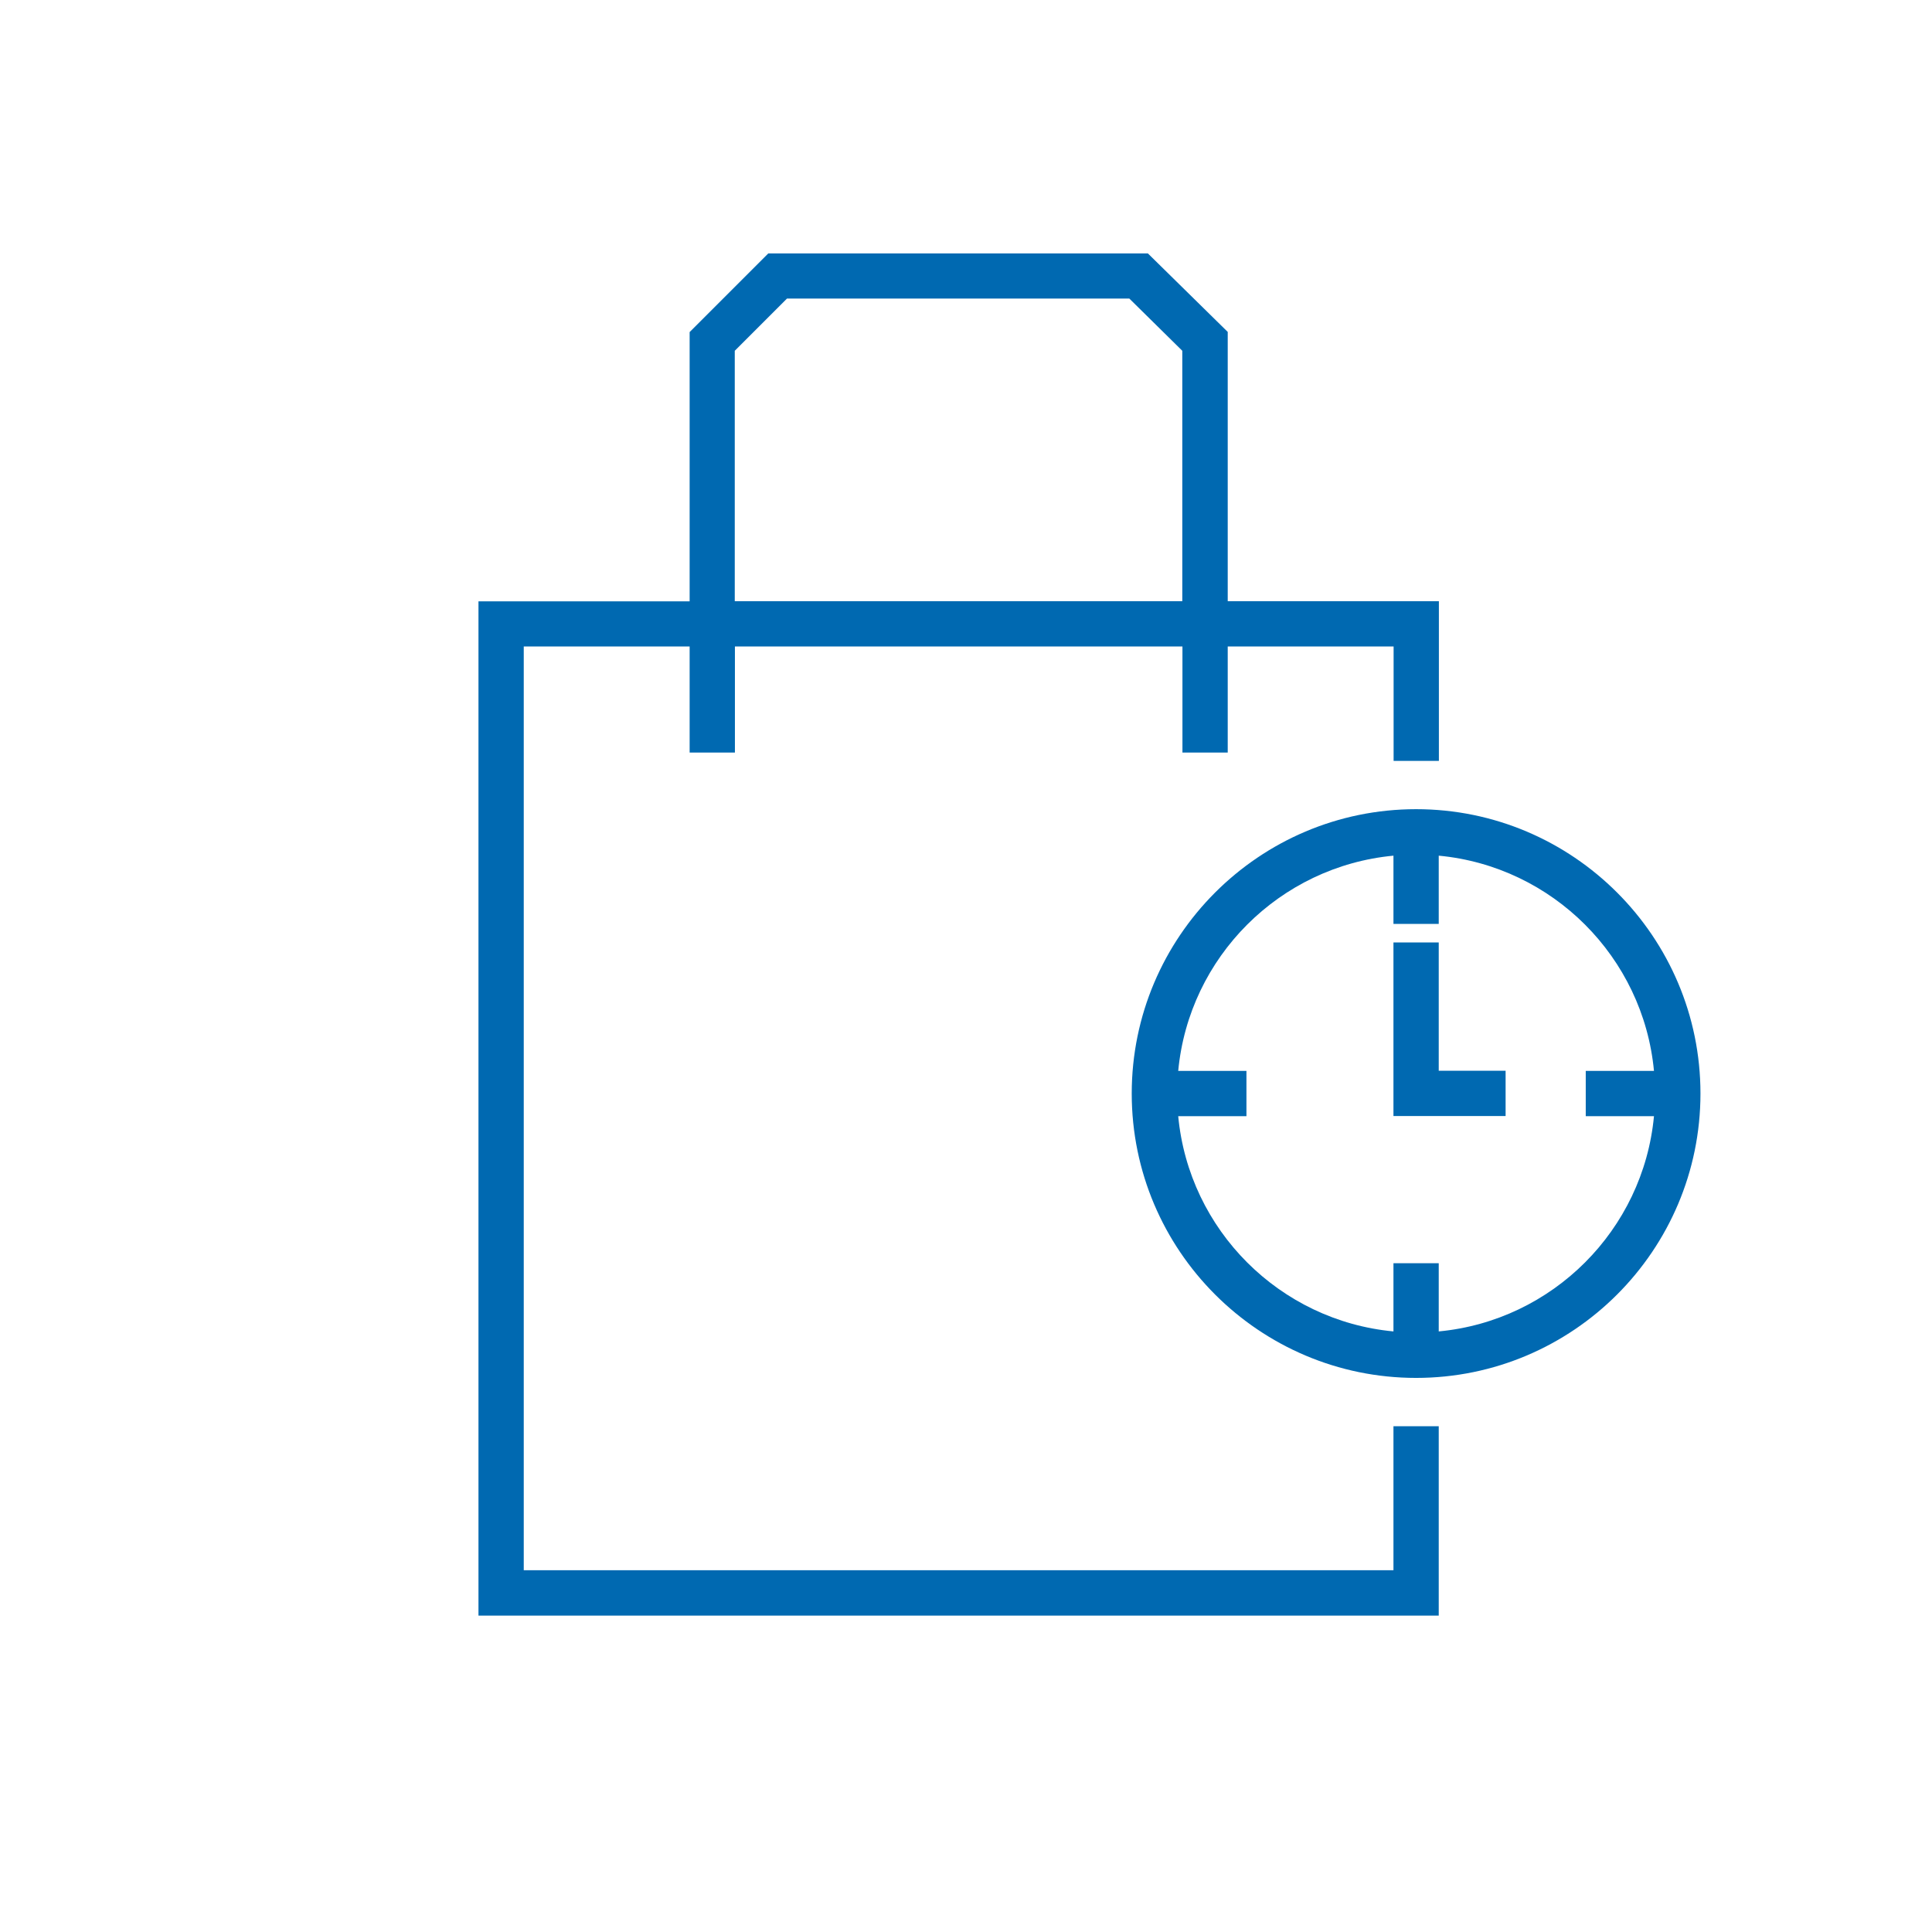 <?xml version="1.0" encoding="UTF-8"?>
<svg id="Layer_1" data-name="Layer 1" xmlns="http://www.w3.org/2000/svg" width="45.16mm" height="45.16mm" viewBox="0 0 128 128">
  <defs>
    <style>
      .cls-1 {
        fill: #0069b1;
      }
    </style>
  </defs>
  <path class="cls-1" d="m92.32,104.03h-57.62v-61.2h10.99v7.03h3v-7.03h29.65v7.03h3v-7.03h10.99v7.58h3v-10.58h-13.99v-17.84l-5.29-5.2h-25.15l-5.21,5.21v17.84h-13.99v67.2h63.62v-12.55h-3v9.55ZM52.14,19.78h22.68l3.51,3.46v16.59h-29.65v-16.59l3.45-3.45Z"/>
  <path class="cls-1" d="m93.82,53.61c-10.39,0-18.84,8.45-18.84,18.84s8.45,18.84,18.84,18.84,18.84-8.45,18.84-18.84-8.45-18.84-18.84-18.84Zm1.5,34.6v-4.52h-3v4.52c-7.54-.71-13.55-6.72-14.26-14.26h4.52v-3h-4.52c.71-7.54,6.72-13.55,14.26-14.26v4.52h3v-4.52c7.54.71,13.55,6.72,14.26,14.26h-4.52v3h4.52c-.71,7.54-6.72,13.55-14.26,14.26Z"/>
  <polygon class="cls-1" points="95.32 62.44 92.32 62.44 92.32 73.94 99.75 73.94 99.75 70.94 95.32 70.94 95.32 62.44"/>
</svg>